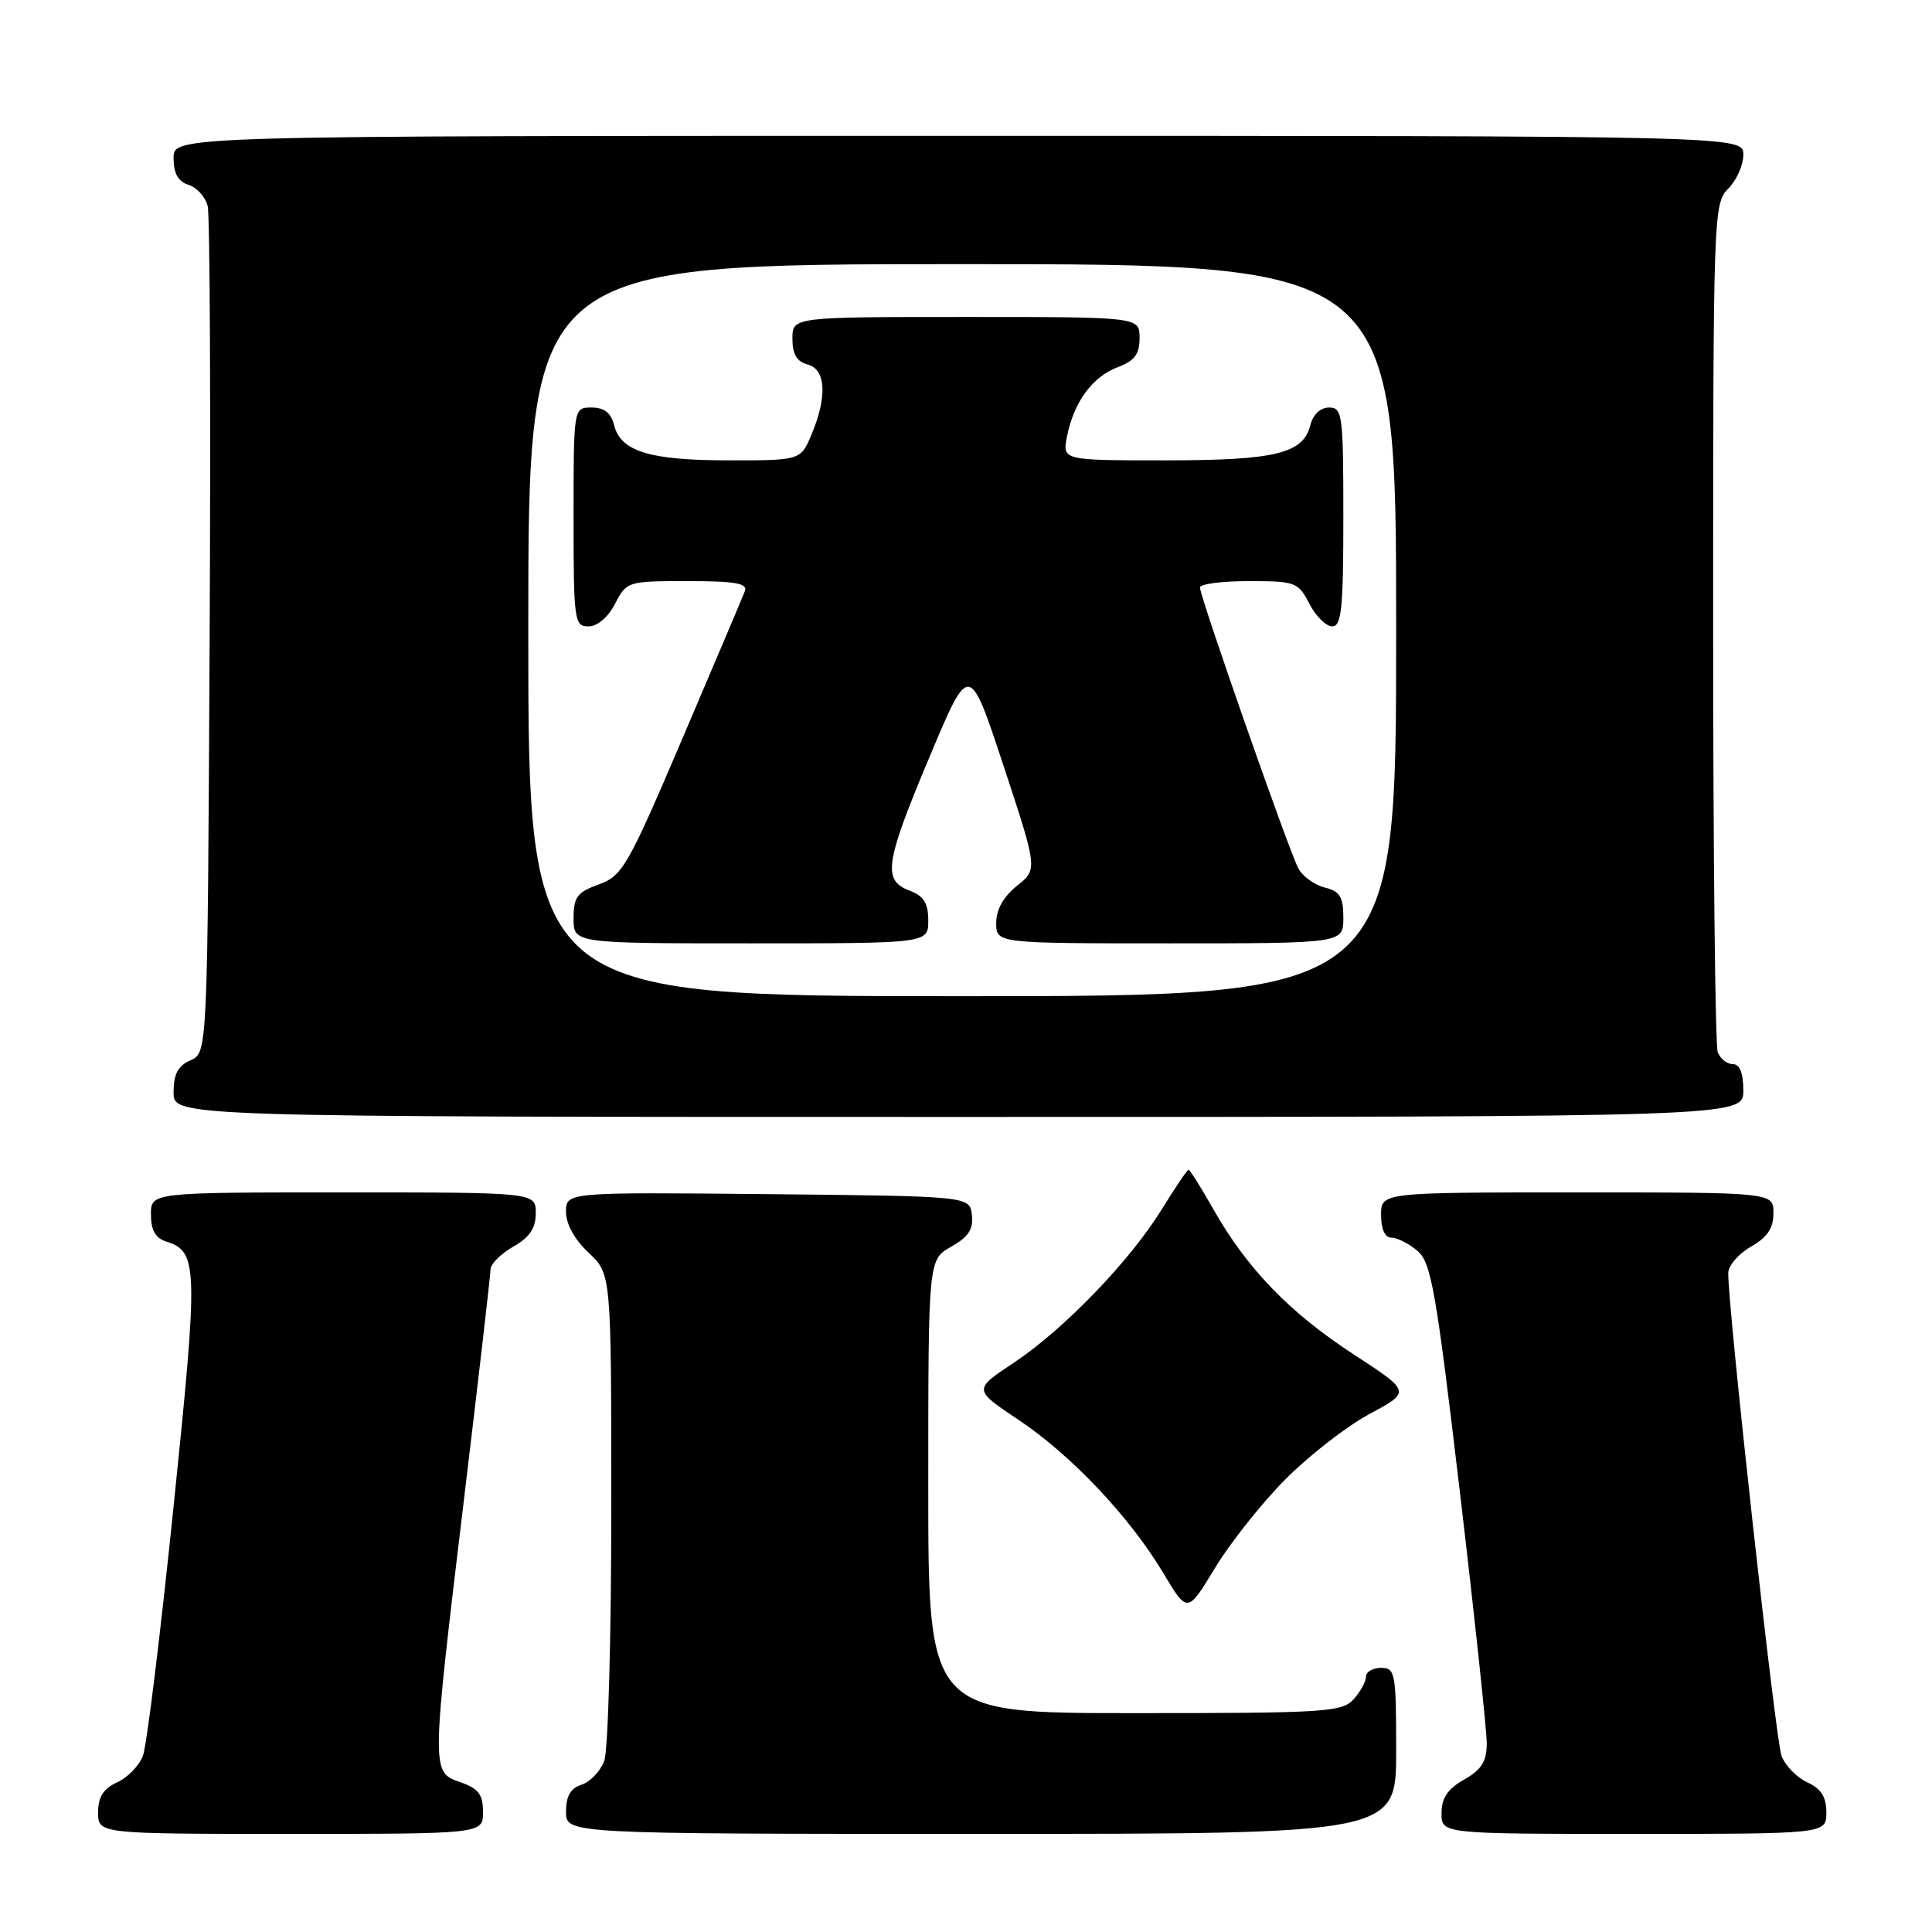<?xml version="1.0" encoding="UTF-8" standalone="no"?>
<!DOCTYPE svg PUBLIC "-//W3C//DTD SVG 1.1//EN" "http://www.w3.org/Graphics/SVG/1.1/DTD/svg11.dtd" >
<svg xmlns="http://www.w3.org/2000/svg" xmlns:xlink="http://www.w3.org/1999/xlink" version="1.1" viewBox="0 0 256 256">
 <g >
 <path fill="currentColor"
d=" M 64.00 240.10 C 64.00 237.77 63.40 236.99 61.00 236.15 C 57.12 234.80 57.12 234.97 61.50 198.50 C 63.42 182.55 64.99 168.92 65.00 168.20 C 65.00 167.49 66.35 166.14 67.99 165.20 C 70.18 163.96 70.99 162.75 70.99 160.75 C 71.00 158.00 71.00 158.00 45.50 158.00 C 20.00 158.00 20.00 158.00 20.00 160.93 C 20.00 162.99 20.60 164.06 22.00 164.50 C 26.25 165.85 26.30 167.60 22.99 199.71 C 21.26 216.52 19.44 231.35 18.94 232.65 C 18.45 233.96 16.91 235.54 15.52 236.17 C 13.69 237.01 13.00 238.10 13.00 240.16 C 13.00 243.00 13.00 243.00 38.50 243.00 C 64.00 243.00 64.00 243.00 64.00 240.10 Z  M 185.00 232.00 C 185.00 221.67 184.88 221.00 183.00 221.00 C 181.90 221.00 181.00 221.53 181.00 222.17 C 181.00 222.82 180.26 224.17 179.35 225.17 C 177.82 226.86 175.57 227.00 150.35 227.00 C 123.00 227.00 123.00 227.00 123.00 196.95 C 123.00 166.91 123.00 166.91 126.03 165.20 C 128.32 163.91 128.99 162.89 128.78 161.00 C 128.50 158.50 128.50 158.50 101.75 158.23 C 75.00 157.97 75.00 157.97 75.00 160.58 C 75.00 162.20 76.15 164.27 78.00 166.00 C 81.00 168.80 81.00 168.80 81.00 199.84 C 81.00 216.90 80.58 231.99 80.06 233.35 C 79.54 234.71 78.19 236.12 77.06 236.48 C 75.60 236.95 75.00 237.99 75.00 240.07 C 75.00 243.00 75.00 243.00 130.00 243.00 C 185.00 243.00 185.00 243.00 185.00 232.00 Z  M 242.00 240.16 C 242.00 238.10 241.31 237.01 239.48 236.17 C 238.09 235.54 236.56 233.96 236.06 232.66 C 235.28 230.61 228.99 173.62 229.00 168.70 C 229.00 167.72 230.35 166.14 231.99 165.20 C 234.18 163.96 234.99 162.75 234.99 160.75 C 235.00 158.00 235.00 158.00 209.00 158.00 C 183.00 158.00 183.00 158.00 183.00 161.00 C 183.00 162.89 183.51 164.00 184.39 164.00 C 185.15 164.00 186.70 164.79 187.83 165.75 C 189.64 167.30 190.29 171.01 193.44 197.68 C 195.40 214.28 197.00 229.26 197.00 230.98 C 197.00 233.39 196.33 234.48 194.01 235.80 C 191.82 237.04 191.01 238.25 191.01 240.25 C 191.00 243.00 191.00 243.00 216.50 243.00 C 242.00 243.00 242.00 243.00 242.00 240.16 Z  M 170.32 196.02 C 173.44 192.87 178.47 188.97 181.48 187.35 C 186.96 184.41 186.96 184.41 179.36 179.46 C 170.88 173.93 165.23 168.09 160.79 160.25 C 159.15 157.36 157.67 155.00 157.49 155.00 C 157.31 155.00 155.74 157.33 153.98 160.18 C 149.77 167.04 140.96 176.17 134.32 180.58 C 128.97 184.13 128.97 184.13 134.92 188.11 C 141.94 192.79 149.69 200.99 154.15 208.45 C 157.34 213.79 157.34 213.79 160.99 207.77 C 162.99 204.46 167.19 199.17 170.32 196.02 Z  M 231.00 144.50 C 231.00 142.18 230.53 141.00 229.61 141.00 C 228.84 141.00 227.94 140.29 227.61 139.42 C 227.27 138.55 227.00 112.90 227.00 82.42 C 227.00 28.33 227.05 26.95 229.00 25.00 C 230.10 23.90 231.00 21.88 231.00 20.50 C 231.00 18.00 231.00 18.00 127.00 18.00 C 23.00 18.00 23.00 18.00 23.00 20.93 C 23.00 22.99 23.60 24.06 25.00 24.50 C 26.10 24.85 27.23 26.12 27.52 27.32 C 27.82 28.52 27.93 54.25 27.78 84.50 C 27.50 139.50 27.50 139.50 25.25 140.49 C 23.58 141.22 23.00 142.31 23.00 144.74 C 23.00 148.00 23.00 148.00 127.00 148.00 C 231.00 148.00 231.00 148.00 231.00 144.50 Z  M 70.00 83.50 C 70.00 35.00 70.00 35.00 127.50 35.00 C 185.00 35.00 185.00 35.00 185.00 83.50 C 185.00 132.00 185.00 132.00 127.50 132.00 C 70.00 132.00 70.00 132.00 70.00 83.50 Z  M 123.00 121.98 C 123.00 119.67 122.41 118.72 120.50 118.00 C 116.91 116.64 117.26 114.35 123.22 100.17 C 128.44 87.74 128.44 87.74 132.97 101.46 C 137.50 115.19 137.50 115.19 134.75 117.38 C 132.97 118.80 132.00 120.53 132.00 122.29 C 132.00 125.00 132.00 125.00 155.00 125.00 C 178.00 125.00 178.00 125.00 178.00 121.61 C 178.00 118.84 177.55 118.10 175.53 117.60 C 174.17 117.26 172.59 116.11 172.03 115.05 C 170.79 112.75 159.00 79.07 159.00 77.85 C 159.00 77.38 161.91 77.00 165.47 77.00 C 171.66 77.00 172.02 77.14 173.50 80.00 C 174.35 81.65 175.71 83.00 176.53 83.00 C 177.76 83.00 178.00 80.61 178.00 68.50 C 178.00 54.94 177.88 54.00 176.11 54.00 C 174.96 54.00 173.99 54.92 173.63 56.33 C 172.68 60.11 169.02 61.00 154.33 61.00 C 140.75 61.00 140.75 61.00 141.39 57.80 C 142.30 53.26 144.75 49.92 148.11 48.65 C 150.34 47.81 151.00 46.93 151.00 44.78 C 151.00 42.00 151.00 42.00 128.00 42.00 C 105.00 42.00 105.00 42.00 105.00 44.88 C 105.00 46.93 105.58 47.92 107.00 48.29 C 109.43 48.92 109.64 52.52 107.55 57.53 C 106.10 61.00 106.10 61.00 96.60 61.00 C 86.08 61.00 82.24 59.82 81.37 56.33 C 80.96 54.70 80.06 54.00 78.39 54.00 C 76.00 54.00 76.00 54.00 76.00 68.50 C 76.00 82.27 76.10 83.00 77.97 83.00 C 79.16 83.00 80.57 81.80 81.50 80.00 C 83.03 77.04 83.16 77.00 91.13 77.00 C 97.44 77.00 99.10 77.29 98.70 78.33 C 98.42 79.06 94.70 87.83 90.44 97.82 C 83.17 114.85 82.48 116.06 79.34 117.19 C 76.47 118.23 76.00 118.87 76.00 121.70 C 76.00 125.00 76.00 125.00 99.50 125.00 C 123.00 125.00 123.00 125.00 123.00 121.98 Z "/>
</g>
</svg>